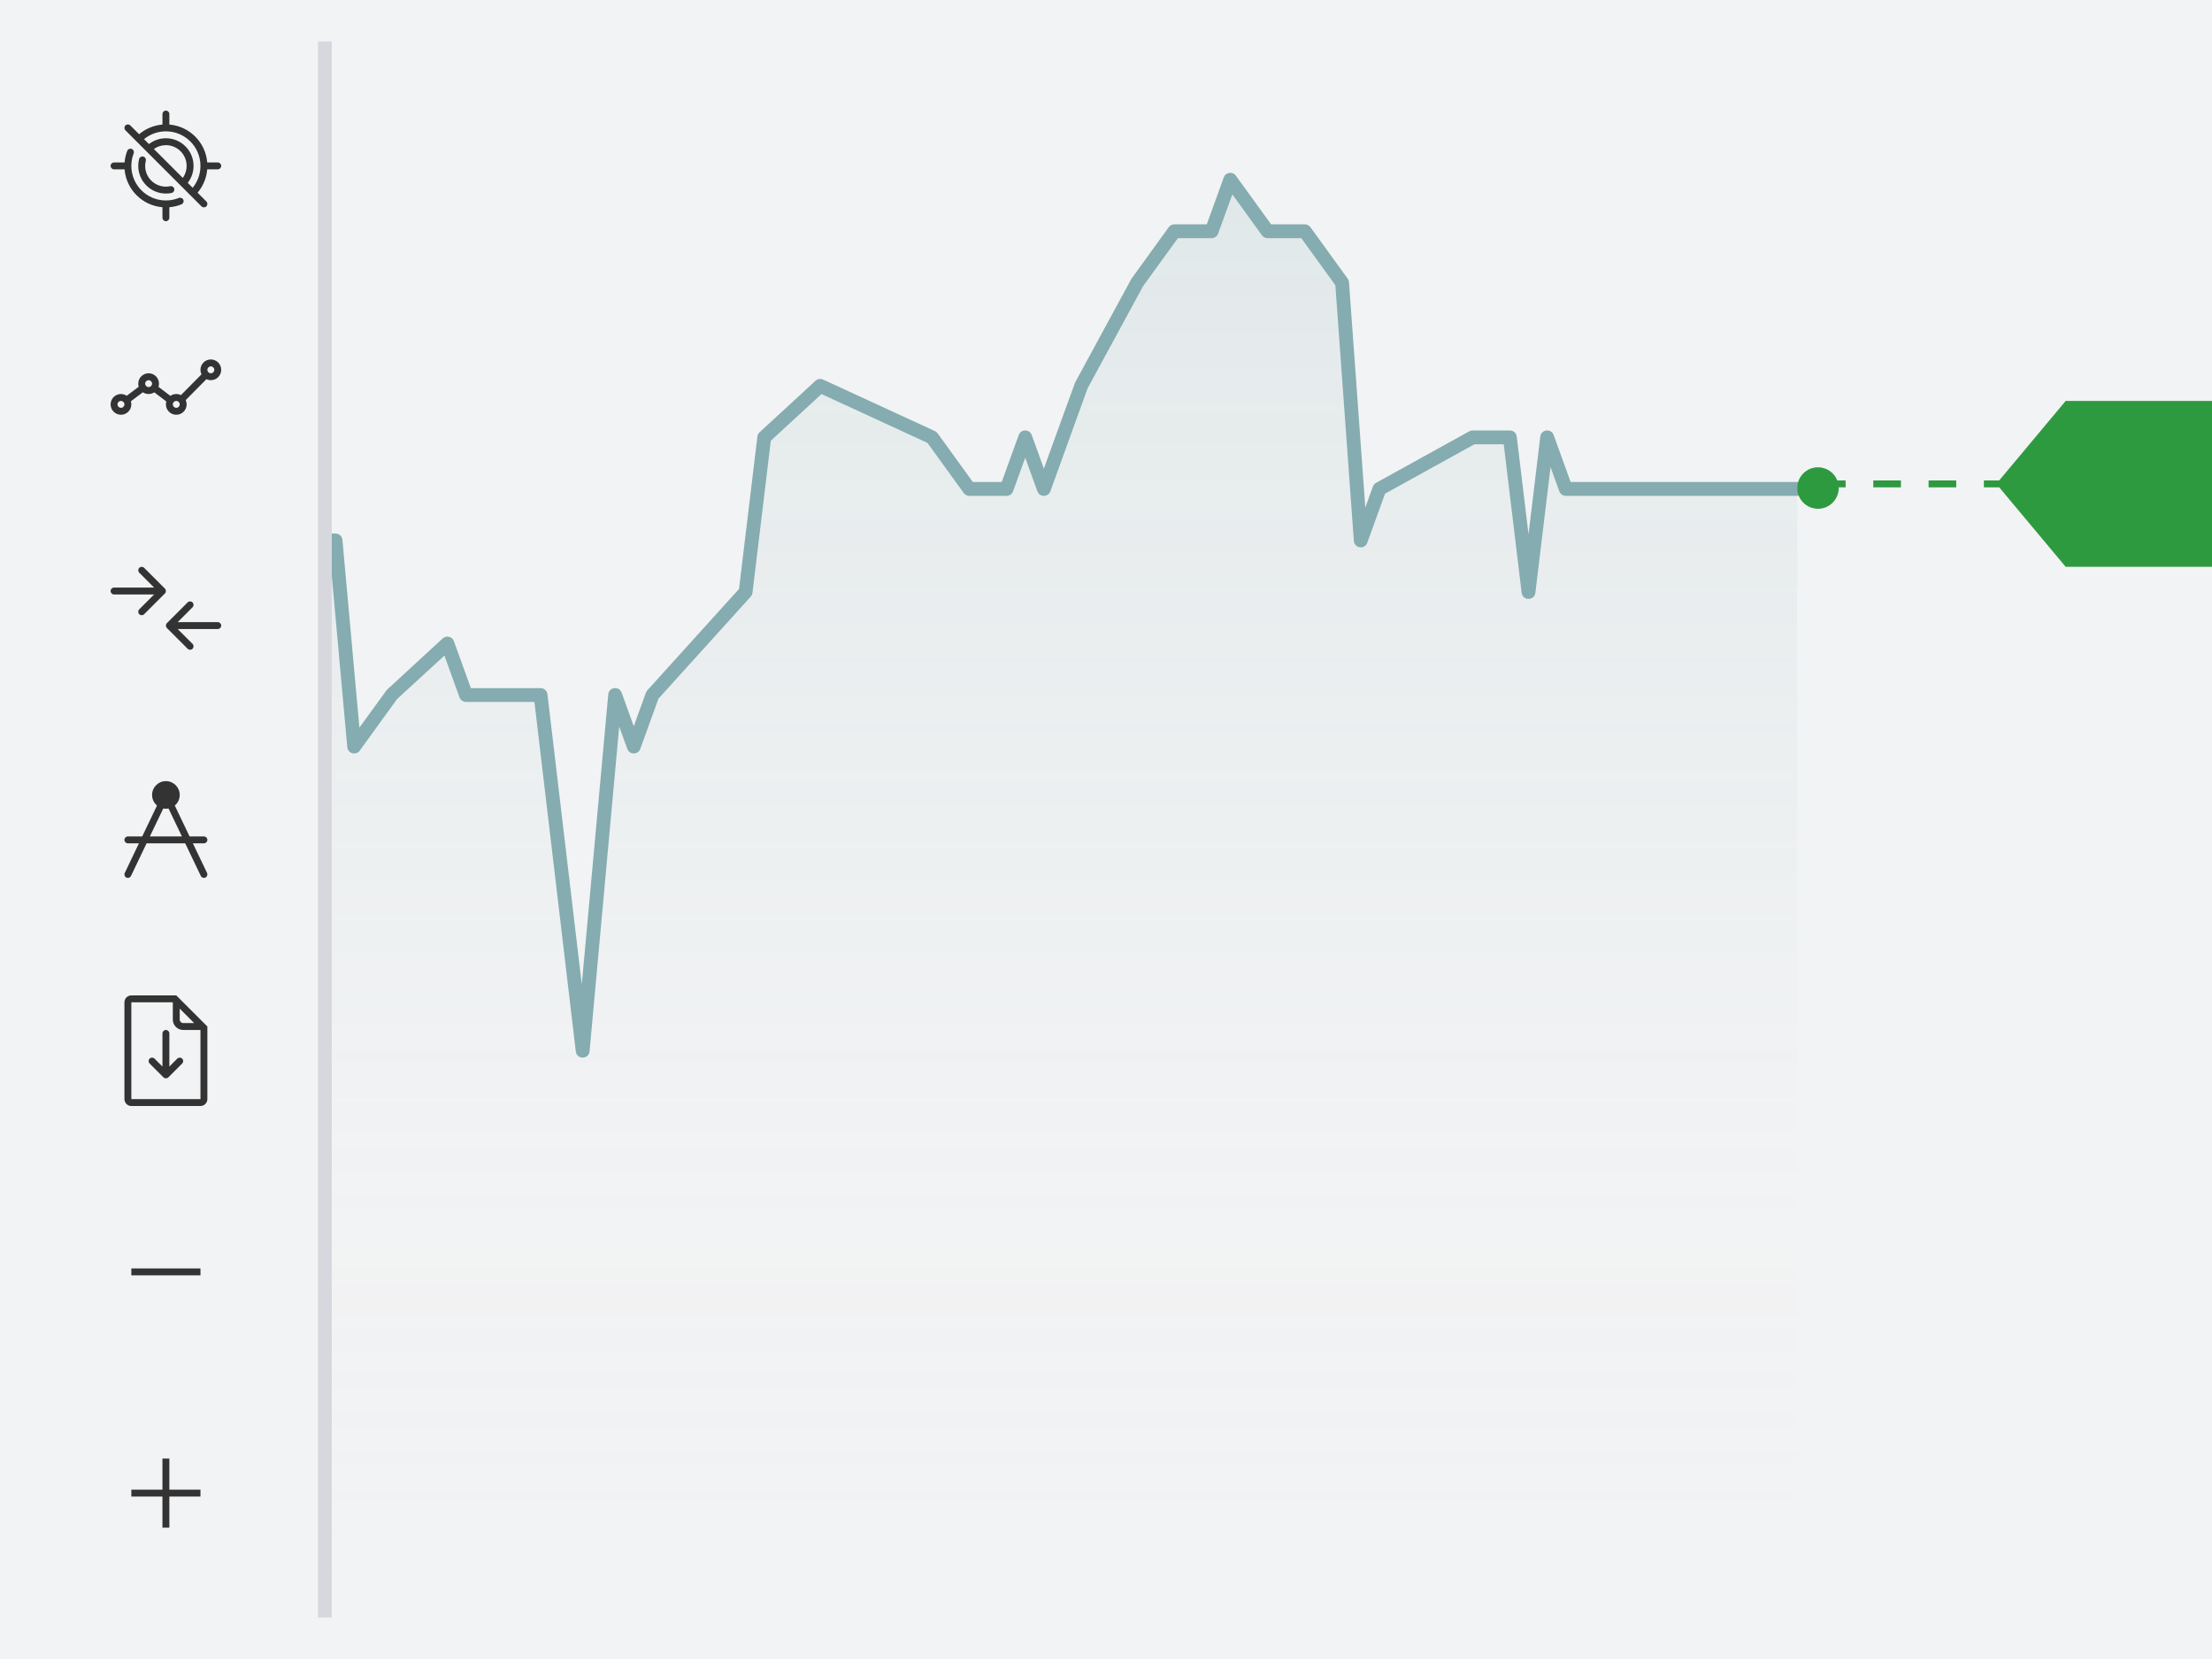 <?xml version="1.0" encoding="UTF-8"?>
<svg width="160px" height="120px" viewBox="0 0 160 120" version="1.1" xmlns="http://www.w3.org/2000/svg" xmlns:xlink="http://www.w3.org/1999/xlink">
    <!-- Generator: Sketch 55.2 (78181) - https://sketchapp.com -->
    <title>Group</title>
    <desc>Created with Sketch.</desc>
    <defs>
        <linearGradient x1="50%" y1="100%" x2="50%" y2="0%" id="linearGradient-1">
            <stop stop-color="#FFFFFF" stop-opacity="0" offset="0%"></stop>
            <stop stop-color="#85ACB0" stop-opacity="0.16" offset="100%"></stop>
        </linearGradient>
    </defs>
    <g id="Symbols" stroke="none" stroke-width="1" fill="none" fill-rule="evenodd">
        <g id="images/img-charts-charts-positions-left">
            <g id="Group">
                <rect id="bg-all" fill="#F2F3F4" fill-rule="nonzero" x="9.89910332e-05" y="0" width="160" height="120"></rect>
                <polygon id="chart-shade" fill="url(#linearGradient-1)" points="9.89910335e-05 28.059 1.348 31.824 5.393 39.353 8.09 43.118 12.135 39.353 14.832 39.353 17.528 35.589 18.877 39.353 20.225 35.589 21.573 39.353 24.27 39.353 25.618 54.413 28.315 50.648 32.36 46.883 33.708 50.648 39.101 50.648 42.146 76.413 44.494 50.648 45.843 54.413 47.191 50.648 53.933 43.118 55.281 31.824 59.326 28.059 67.416 31.824 70.112 35.589 72.809 35.589 74.157 31.824 75.506 35.589 76.854 31.824 78.202 28.059 82.247 20.53 84.944 16.765 87.641 16.765 88.989 13 91.685 16.765 94.382 16.765 97.079 20.53 98.427 39.353 99.775 35.589 106.517 31.824 109.214 31.824 110.562 43.118 111.91 31.824 113.259 35.589 127.303 35.589 130 35.589 130 120 9.89910335e-05 120"></polygon>
                <path d="M8.429,43.186 C8.209,43.389 7.86,43.354 7.685,43.111 L4.954,39.329 L0.909,31.875 L0.859,31.737 L0.01,27.6 C-0.045,27.33 0.129,27.066 0.4,27.01 C0.67,26.955 0.934,27.129 0.99,27.4 L1.823,31.463 L5.798,38.798 L8.165,42.069 L11.796,38.723 C11.888,38.638 12.009,38.591 12.135,38.591 L14.576,38.591 L17.123,35.071 C17.358,34.745 17.862,34.816 17.998,35.194 L18.877,37.621 L19.755,35.194 C19.914,34.754 20.536,34.754 20.695,35.194 L21.924,38.591 L24.27,38.591 C24.528,38.591 24.744,38.788 24.768,39.046 L25.996,52.629 L27.976,49.905 L32.021,46.178 C32.284,45.936 32.708,46.039 32.83,46.375 L34.059,49.773 L39.101,49.773 C39.355,49.773 39.568,49.962 39.598,50.214 L42.082,71.203 L43.997,50.227 C44.045,49.695 44.783,49.6 44.965,50.103 L45.843,52.53 L46.721,50.103 L46.82,49.937 L53.455,42.601 L54.785,31.577 C54.799,31.458 54.855,31.349 54.942,31.269 L58.987,27.541 C59.136,27.405 59.352,27.37 59.535,27.455 L67.625,31.182 C67.703,31.218 67.771,31.274 67.821,31.343 L70.368,34.864 L72.458,34.864 L73.687,31.466 C73.846,31.026 74.468,31.026 74.628,31.466 L75.506,33.894 L76.384,31.466 L77.763,27.671 L81.842,20.161 L84.539,16.434 C84.633,16.304 84.784,16.227 84.944,16.227 L87.29,16.227 L88.519,12.83 C88.655,12.452 89.159,12.382 89.394,12.707 L91.941,16.227 L94.382,16.227 C94.543,16.227 94.693,16.304 94.787,16.434 L97.484,20.161 C97.538,20.237 97.571,20.326 97.577,20.418 L98.756,36.711 L99.305,35.194 C99.346,35.08 99.427,34.985 99.533,34.926 L106.275,31.199 C106.349,31.158 106.432,31.136 106.517,31.136 L109.214,31.136 C109.467,31.136 109.68,31.325 109.71,31.577 L110.562,38.642 L111.414,31.577 C111.477,31.054 112.201,30.971 112.38,31.466 L113.609,34.864 L130,34.864 C130.276,34.864 130.5,35.087 130.5,35.364 C130.5,35.64 130.276,35.864 130,35.864 L113.259,35.864 C113.048,35.864 112.86,35.732 112.788,35.534 L112.155,33.783 L111.058,42.878 C110.988,43.465 110.136,43.465 110.065,42.878 L108.77,32.136 L106.646,32.136 L100.182,35.71 L98.897,39.261 C98.714,39.769 97.967,39.665 97.928,39.127 L96.59,20.632 L94.127,17.227 L91.685,17.227 C91.525,17.227 91.374,17.15 91.28,17.02 L89.138,14.059 L88.111,16.897 C88.039,17.095 87.851,17.227 87.641,17.227 L85.199,17.227 L82.687,20.693 L78.673,28.079 L75.976,35.534 C75.817,35.974 75.195,35.974 75.036,35.534 L74.157,33.106 L73.279,35.534 C73.208,35.732 73.02,35.864 72.809,35.864 L70.112,35.864 C69.952,35.864 69.801,35.787 69.707,35.657 L67.088,32.036 L59.42,28.503 L55.755,31.879 L54.429,42.878 C54.417,42.981 54.373,43.077 54.304,43.154 L47.628,50.535 L46.313,54.17 C46.154,54.61 45.532,54.61 45.373,54.17 L44.788,52.555 L42.644,76.045 C42.59,76.643 41.72,76.655 41.65,76.059 L38.657,50.773 L33.708,50.773 C33.497,50.773 33.309,50.641 33.238,50.443 L32.145,47.421 L28.72,50.566 L26.023,54.293 C25.752,54.668 25.162,54.505 25.12,54.045 L23.813,39.591 L21.573,39.591 C21.363,39.591 21.175,39.459 21.103,39.261 L20.225,36.833 L19.347,39.261 C19.188,39.701 18.565,39.701 18.406,39.261 L17.379,36.422 L15.237,39.384 C15.143,39.514 14.992,39.591 14.832,39.591 L12.33,39.591 L8.429,43.186 Z" id="chart-border" fill="#85ACB0" fill-rule="nonzero"></path>
                <path d="M144.609,34.75 L149.415,29 L160,29 L160,41 L149.415,41 L144.609,35.25 L143.5,35.25 L143.5,34.75 L144.609,34.75 Z M132.896,34.75 L133.5,34.75 L133.5,35.25 L132.999,35.25 C133,35.267 133,35.283 133,35.3 C133,36.128 132.329,36.8 131.5,36.8 C130.672,36.8 130,36.128 130,35.3 C130,34.472 130.672,33.8 131.5,33.8 C132.134,33.8 132.677,34.194 132.896,34.75 Z M135.5,35.25 L135.5,34.75 L137.5,34.75 L137.5,35.25 L135.5,35.25 Z M139.5,35.25 L139.5,34.75 L141.5,34.75 L141.5,35.25 L139.5,35.25 Z" id="current-spot" fill="#2e9a40" fill-rule="nonzero"></path>
                <rect id="bg" fill="#F2F3F4" x="9.89910332e-05" y="3" width="24" height="114"></rect>
                <polygon id="path" fill-opacity="0.32" fill="#999CAC" fill-rule="nonzero" points="23 3 24 3 24 117 23 117"></polygon>
                <path d="M14.291,13.937 L14.927,14.573 C15.025,14.671 15.025,14.829 14.927,14.927 C14.829,15.024 14.671,15.024 14.573,14.927 L9.073,9.427 C8.976,9.329 8.976,9.171 9.073,9.073 C9.171,8.976 9.329,8.976 9.427,9.073 L10.063,9.709 C10.537,9.308 11.123,9.062 11.75,9.01 L11.75,8.25 C11.75,8.112 11.862,8 12,8 C12.138,8 12.25,8.112 12.25,8.25 L12.25,9.01 C13.708,9.131 14.87,10.293 14.99,11.75 L15.75,11.75 C15.888,11.75 16,11.862 16,12 C16,12.138 15.888,12.25 15.75,12.25 L14.99,12.25 C14.938,12.877 14.692,13.463 14.291,13.937 Z M13.936,13.582 C14.298,13.14 14.5,12.586 14.5,12 C14.5,10.619 13.381,9.5 12,9.5 C11.414,9.5 10.86,9.702 10.418,10.064 L10.774,10.42 C11.121,10.15 11.549,10 12,10 C13.105,10 14,10.895 14,12 C14,12.451 13.85,12.879 13.58,13.226 L13.936,13.582 Z M13.223,12.869 C13.402,12.618 13.5,12.317 13.5,12 C13.5,11.172 12.829,10.5 12,10.5 C11.683,10.5 11.382,10.599 11.131,10.777 L13.223,12.869 Z M11.75,14.99 C10.293,14.869 9.131,13.707 9.01,12.25 L8.25,12.25 C8.112,12.25 8,12.138 8,12 C8,11.862 8.112,11.75 8.25,11.75 L9.01,11.75 C9.034,11.462 9.099,11.181 9.203,10.915 C9.252,10.786 9.397,10.722 9.526,10.772 C9.655,10.822 9.719,10.967 9.669,11.096 C9.558,11.381 9.5,11.686 9.5,12 C9.5,13.381 10.619,14.5 12,14.5 C12.326,14.5 12.643,14.438 12.938,14.318 C13.066,14.266 13.212,14.328 13.264,14.456 C13.316,14.584 13.254,14.73 13.126,14.781 C12.847,14.894 12.553,14.965 12.25,14.99 L12.25,15.75 C12.25,15.888 12.138,16 12,16 C11.862,16 11.75,15.888 11.75,15.75 L11.75,14.99 Z M10.062,11.505 C10.096,11.371 10.232,11.29 10.366,11.324 C10.5,11.358 10.581,11.495 10.546,11.628 C10.516,11.749 10.5,11.873 10.5,12 C10.5,12.828 11.172,13.5 12,13.5 C12.105,13.5 12.208,13.489 12.309,13.468 C12.444,13.44 12.577,13.527 12.605,13.662 C12.633,13.797 12.546,13.929 12.411,13.958 C12.277,13.986 12.139,14 12,14 C10.896,14 10,13.105 10,12 C10,11.831 10.021,11.666 10.062,11.505 Z M10.034,27.974 C10.012,27.904 10,27.828 10,27.75 C10,27.336 10.336,27 10.75,27 C11.164,27 11.5,27.336 11.5,27.75 C11.5,27.83 11.487,27.908 11.464,27.98 L12.322,28.634 C12.443,28.55 12.591,28.5 12.75,28.5 C12.871,28.5 12.986,28.529 13.087,28.58 L14.575,27.077 C14.527,26.978 14.5,26.867 14.5,26.75 C14.5,26.336 14.836,26 15.25,26 C15.664,26 16,26.336 16,26.75 C16,27.164 15.664,27.5 15.25,27.5 C15.136,27.5 15.027,27.474 14.93,27.429 L13.433,28.94 C13.476,29.035 13.5,29.14 13.5,29.25 C13.5,29.664 13.164,30 12.75,30 C12.336,30 12,29.664 12,29.25 C12,29.177 12.01,29.107 12.03,29.04 L11.161,28.378 C11.043,28.455 10.902,28.5 10.75,28.5 C10.596,28.5 10.453,28.454 10.334,28.374 L9.466,29.026 C9.488,29.096 9.5,29.172 9.5,29.25 C9.5,29.664 9.164,30 8.75,30 C8.336,30 8,29.664 8,29.25 C8,28.836 8.336,28.5 8.75,28.5 C8.904,28.5 9.047,28.546 9.166,28.626 L10.034,27.974 Z M15.25,27 C15.388,27 15.5,26.888 15.5,26.75 C15.5,26.612 15.388,26.5 15.25,26.5 C15.112,26.5 15,26.612 15,26.75 C15,26.888 15.112,27 15.25,27 Z M12.75,29.5 C12.888,29.5 13,29.388 13,29.25 C13,29.112 12.888,29 12.75,29 C12.612,29 12.5,29.112 12.5,29.25 C12.5,29.388 12.612,29.5 12.75,29.5 Z M10.75,28 C10.888,28 11,27.888 11,27.75 C11,27.612 10.888,27.5 10.75,27.5 C10.612,27.5 10.5,27.612 10.5,27.75 C10.5,27.888 10.612,28 10.75,28 Z M8.75,29.5 C8.888,29.5 9,29.388 9,29.25 C9,29.112 8.888,29 8.75,29 C8.612,29 8.5,29.112 8.5,29.25 C8.5,29.388 8.612,29.5 8.75,29.5 Z M13.397,61 L10.603,61 L9.476,63.358 C9.416,63.482 9.267,63.535 9.142,63.476 C9.018,63.416 8.965,63.267 9.025,63.142 L10.049,61 L9.25,61 C9.112,61 9,60.888 9,60.75 C9,60.612 9.112,60.5 9.25,60.5 L10.288,60.5 L11.357,58.266 C11.139,58.082 11,57.807 11,57.5 C11,56.948 11.448,56.5 12,56.5 C12.552,56.5 13,56.948 13,57.5 C13,57.807 12.862,58.082 12.643,58.266 L13.712,60.5 L14.75,60.5 C14.888,60.5 15,60.612 15,60.75 C15,60.888 14.888,61 14.75,61 L13.951,61 L14.976,63.142 C15.035,63.267 14.983,63.416 14.858,63.476 C14.733,63.535 14.584,63.482 14.525,63.358 L13.397,61 Z M13.158,60.5 L12.192,58.482 C12.13,58.494 12.066,58.5 12,58.5 C11.934,58.5 11.87,58.494 11.808,58.482 L10.842,60.5 L13.158,60.5 Z M12.854,45 L15.75,45 C15.888,45 16,45.112 16,45.25 C16,45.388 15.888,45.5 15.75,45.5 L12.854,45.5 L13.927,46.573 C14.025,46.671 14.025,46.829 13.927,46.927 C13.829,47.024 13.671,47.024 13.573,46.927 L12.073,45.427 C11.976,45.329 11.976,45.171 12.073,45.073 L13.573,43.573 C13.671,43.476 13.829,43.476 13.927,43.573 C14.025,43.671 14.025,43.829 13.927,43.927 L12.854,45 Z M11.147,43 L8.25,43 C8.112,43 8,42.888 8,42.75 C8,42.612 8.112,42.5 8.25,42.5 L11.147,42.5 L10.073,41.427 C9.976,41.329 9.976,41.171 10.073,41.073 C10.171,40.976 10.329,40.976 10.427,41.073 L11.927,42.573 C12.025,42.671 12.025,42.829 11.927,42.927 L10.427,44.427 C10.329,44.524 10.171,44.524 10.073,44.427 C9.976,44.329 9.976,44.171 10.073,44.073 L11.147,43 Z M12.25,107.75 L14.5,107.75 L14.5,108.25 L12.25,108.25 L12.25,110.5 L11.75,110.5 L11.75,108.25 L9.5,108.25 L9.5,107.75 L11.75,107.75 L11.75,105.5 L12.25,105.5 L12.25,107.75 Z M9.5,91.75 L14.5,91.75 L14.5,92.25 L9.5,92.25 L9.5,91.75 Z M14.043,74 L13,72.957 L13,73.75 C13,73.888 13.112,74 13.25,74 L14.043,74 Z M12.5,72.5 L9.5,72.5 L9.5,79.5 L14.5,79.5 L14.5,74.5 L13.25,74.5 C12.836,74.5 12.5,74.164 12.5,73.75 L12.5,72.5 Z M9.5,72 L12.75,72 L15,74.25 L15,79.5 C15,79.776 14.776,80 14.5,80 L9.5,80 C9.224,80 9,79.776 9,79.5 L9,72.5 C9,72.224 9.224,72 9.5,72 Z M11.75,77.146 L11.75,74.75 C11.75,74.612 11.862,74.5 12,74.5 C12.138,74.5 12.25,74.612 12.25,74.75 L12.25,77.146 L12.823,76.573 C12.921,76.476 13.079,76.476 13.177,76.573 C13.275,76.671 13.275,76.829 13.177,76.927 L12.177,77.927 C12.079,78.024 11.921,78.024 11.823,77.927 L10.823,76.927 C10.726,76.829 10.726,76.671 10.823,76.573 C10.921,76.476 11.079,76.476 11.177,76.573 L11.75,77.146 Z" id="icons" fill="#333333"></path>
            </g>
        </g>
    </g>
</svg>